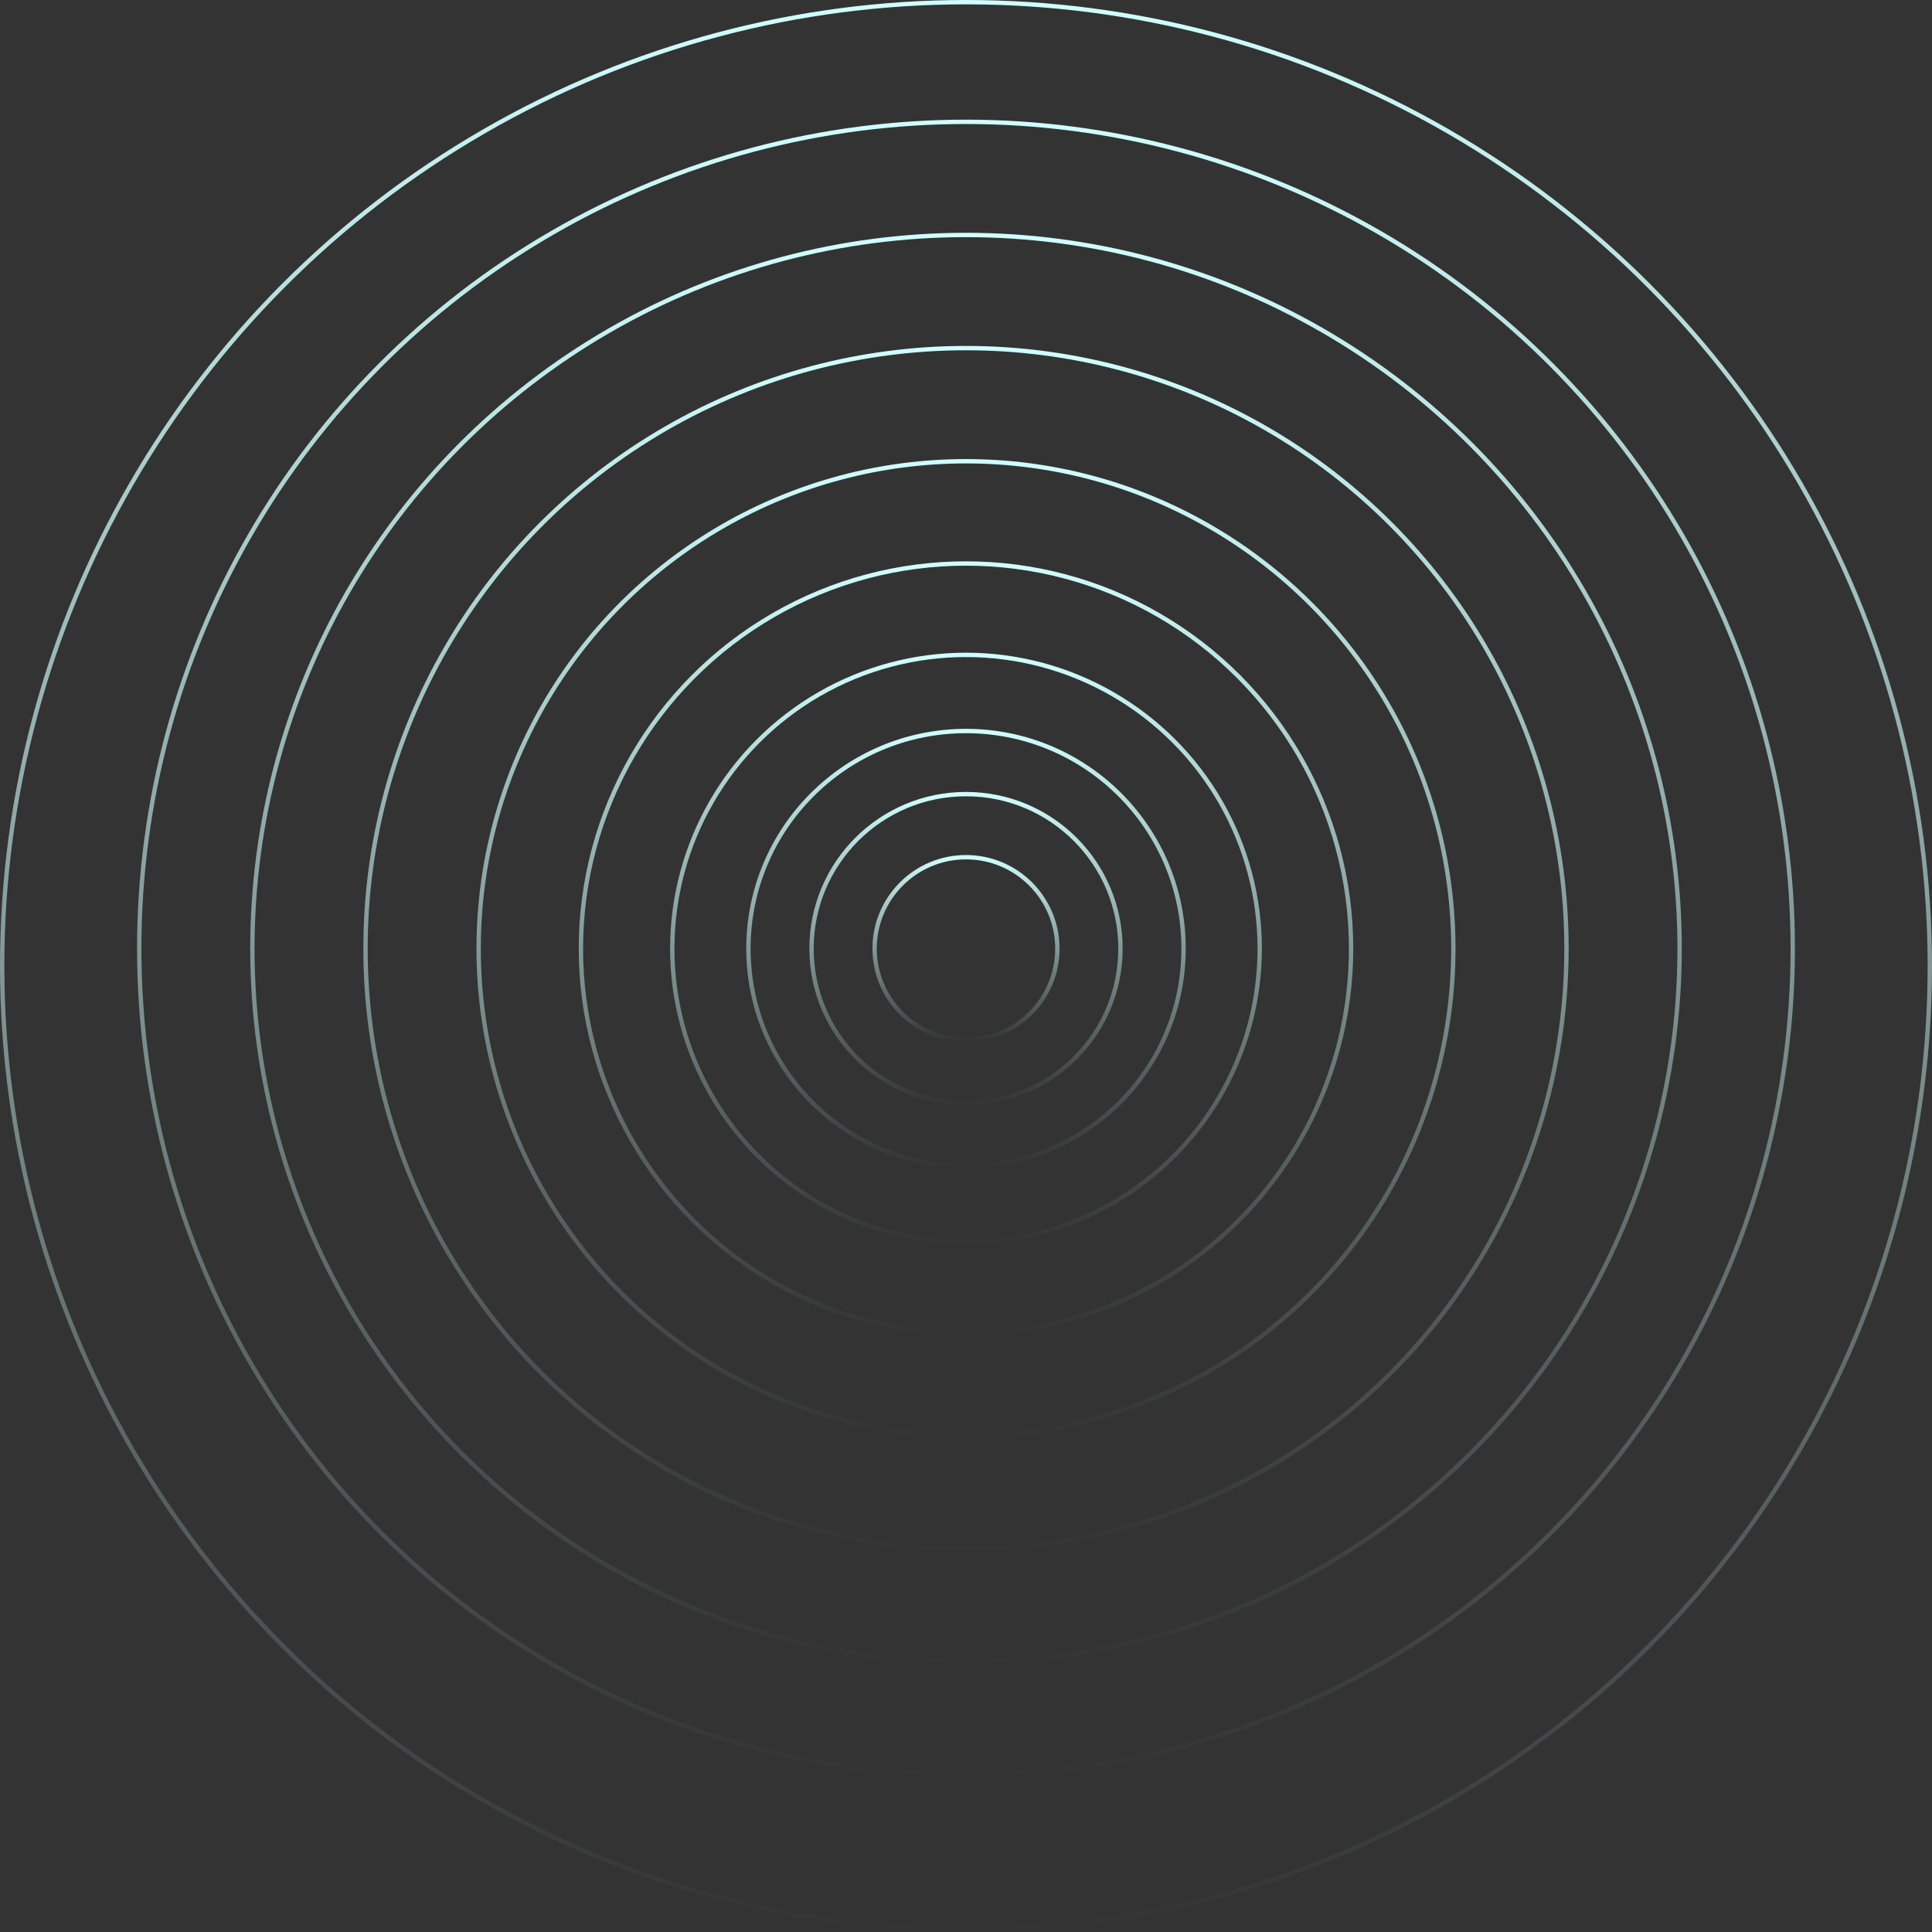 <svg width="888" height="888" viewBox="0 0 888 888" fill="none" xmlns="http://www.w3.org/2000/svg">
<rect x="0" y="0" width="888" height="888" fill="#333333" stroke="none"/>
<circle cx="444" cy="436" r="42" stroke="url(#paint0_linear_10_4659)" stroke-width="2"/>
<circle cx="444" cy="436" r="71" stroke="url(#paint1_linear_10_4659)" stroke-width="2"/>
<circle cx="444" cy="436" r="100" stroke="url(#paint2_linear_10_4659)" stroke-width="2"/>
<circle cx="444" cy="436" r="135" stroke="url(#paint3_linear_10_4659)" stroke-width="2"/>
<circle cx="444" cy="436" r="177" stroke="url(#paint4_linear_10_4659)" stroke-width="2"/>
<circle cx="444" cy="436" r="224" stroke="url(#paint5_linear_10_4659)" stroke-width="2"/>
<circle cx="444" cy="436" r="276" stroke="url(#paint6_linear_10_4659)" stroke-width="2"/>
<circle cx="444" cy="436" r="328" stroke="url(#paint7_linear_10_4659)" stroke-width="2"/>
<circle cx="444" cy="436" r="380" stroke="url(#paint8_linear_10_4659)" stroke-width="2"/>
<circle cx="444" cy="444" r="443" stroke="url(#paint9_linear_10_4659)" stroke-width="2"/>
<defs>
<linearGradient id="paint0_linear_10_4659" x1="444" y1="393" x2="444" y2="479" gradientUnits="userSpaceOnUse">
<stop stop-color="#D0FFFF"/>
<stop offset="1" stop-color="#D4FAF9" stop-opacity="0"/>
</linearGradient>
<linearGradient id="paint1_linear_10_4659" x1="444" y1="364" x2="444" y2="508" gradientUnits="userSpaceOnUse">
<stop stop-color="#D0FFFF"/>
<stop offset="1" stop-color="#D4FAF9" stop-opacity="0"/>
</linearGradient>
<linearGradient id="paint2_linear_10_4659" x1="444" y1="335" x2="444" y2="537" gradientUnits="userSpaceOnUse">
<stop stop-color="#D0FFFF"/>
<stop offset="1" stop-color="#D4FAF9" stop-opacity="0"/>
</linearGradient>
<linearGradient id="paint3_linear_10_4659" x1="444" y1="300" x2="444" y2="572" gradientUnits="userSpaceOnUse">
<stop stop-color="#D0FFFF"/>
<stop offset="1" stop-color="#D4FAF9" stop-opacity="0"/>
</linearGradient>
<linearGradient id="paint4_linear_10_4659" x1="444" y1="258" x2="444" y2="614" gradientUnits="userSpaceOnUse">
<stop stop-color="#D0FFFF"/>
<stop offset="1" stop-color="#D4FAF9" stop-opacity="0"/>
</linearGradient>
<linearGradient id="paint5_linear_10_4659" x1="444" y1="211" x2="444" y2="661" gradientUnits="userSpaceOnUse">
<stop stop-color="#D0FFFF"/>
<stop offset="1" stop-color="#D4FAF9" stop-opacity="0"/>
</linearGradient>
<linearGradient id="paint6_linear_10_4659" x1="444" y1="159" x2="444" y2="713" gradientUnits="userSpaceOnUse">
<stop stop-color="#D0FFFF"/>
<stop offset="1" stop-color="#D4FAF9" stop-opacity="0"/>
</linearGradient>
<linearGradient id="paint7_linear_10_4659" x1="444" y1="107" x2="444" y2="765" gradientUnits="userSpaceOnUse">
<stop stop-color="#D0FFFF"/>
<stop offset="1" stop-color="#D4FAF9" stop-opacity="0"/>
</linearGradient>
<linearGradient id="paint8_linear_10_4659" x1="444" y1="55" x2="444" y2="817" gradientUnits="userSpaceOnUse">
<stop stop-color="#D0FFFF"/>
<stop offset="1" stop-color="#D4FAF9" stop-opacity="0"/>
</linearGradient>
<linearGradient id="paint9_linear_10_4659" x1="444" y1="0" x2="444" y2="888" gradientUnits="userSpaceOnUse">
<stop stop-color="#D0FFFF"/>
<stop offset="1" stop-color="#D4FAF9" stop-opacity="0"/>
</linearGradient>
</defs>
</svg>
